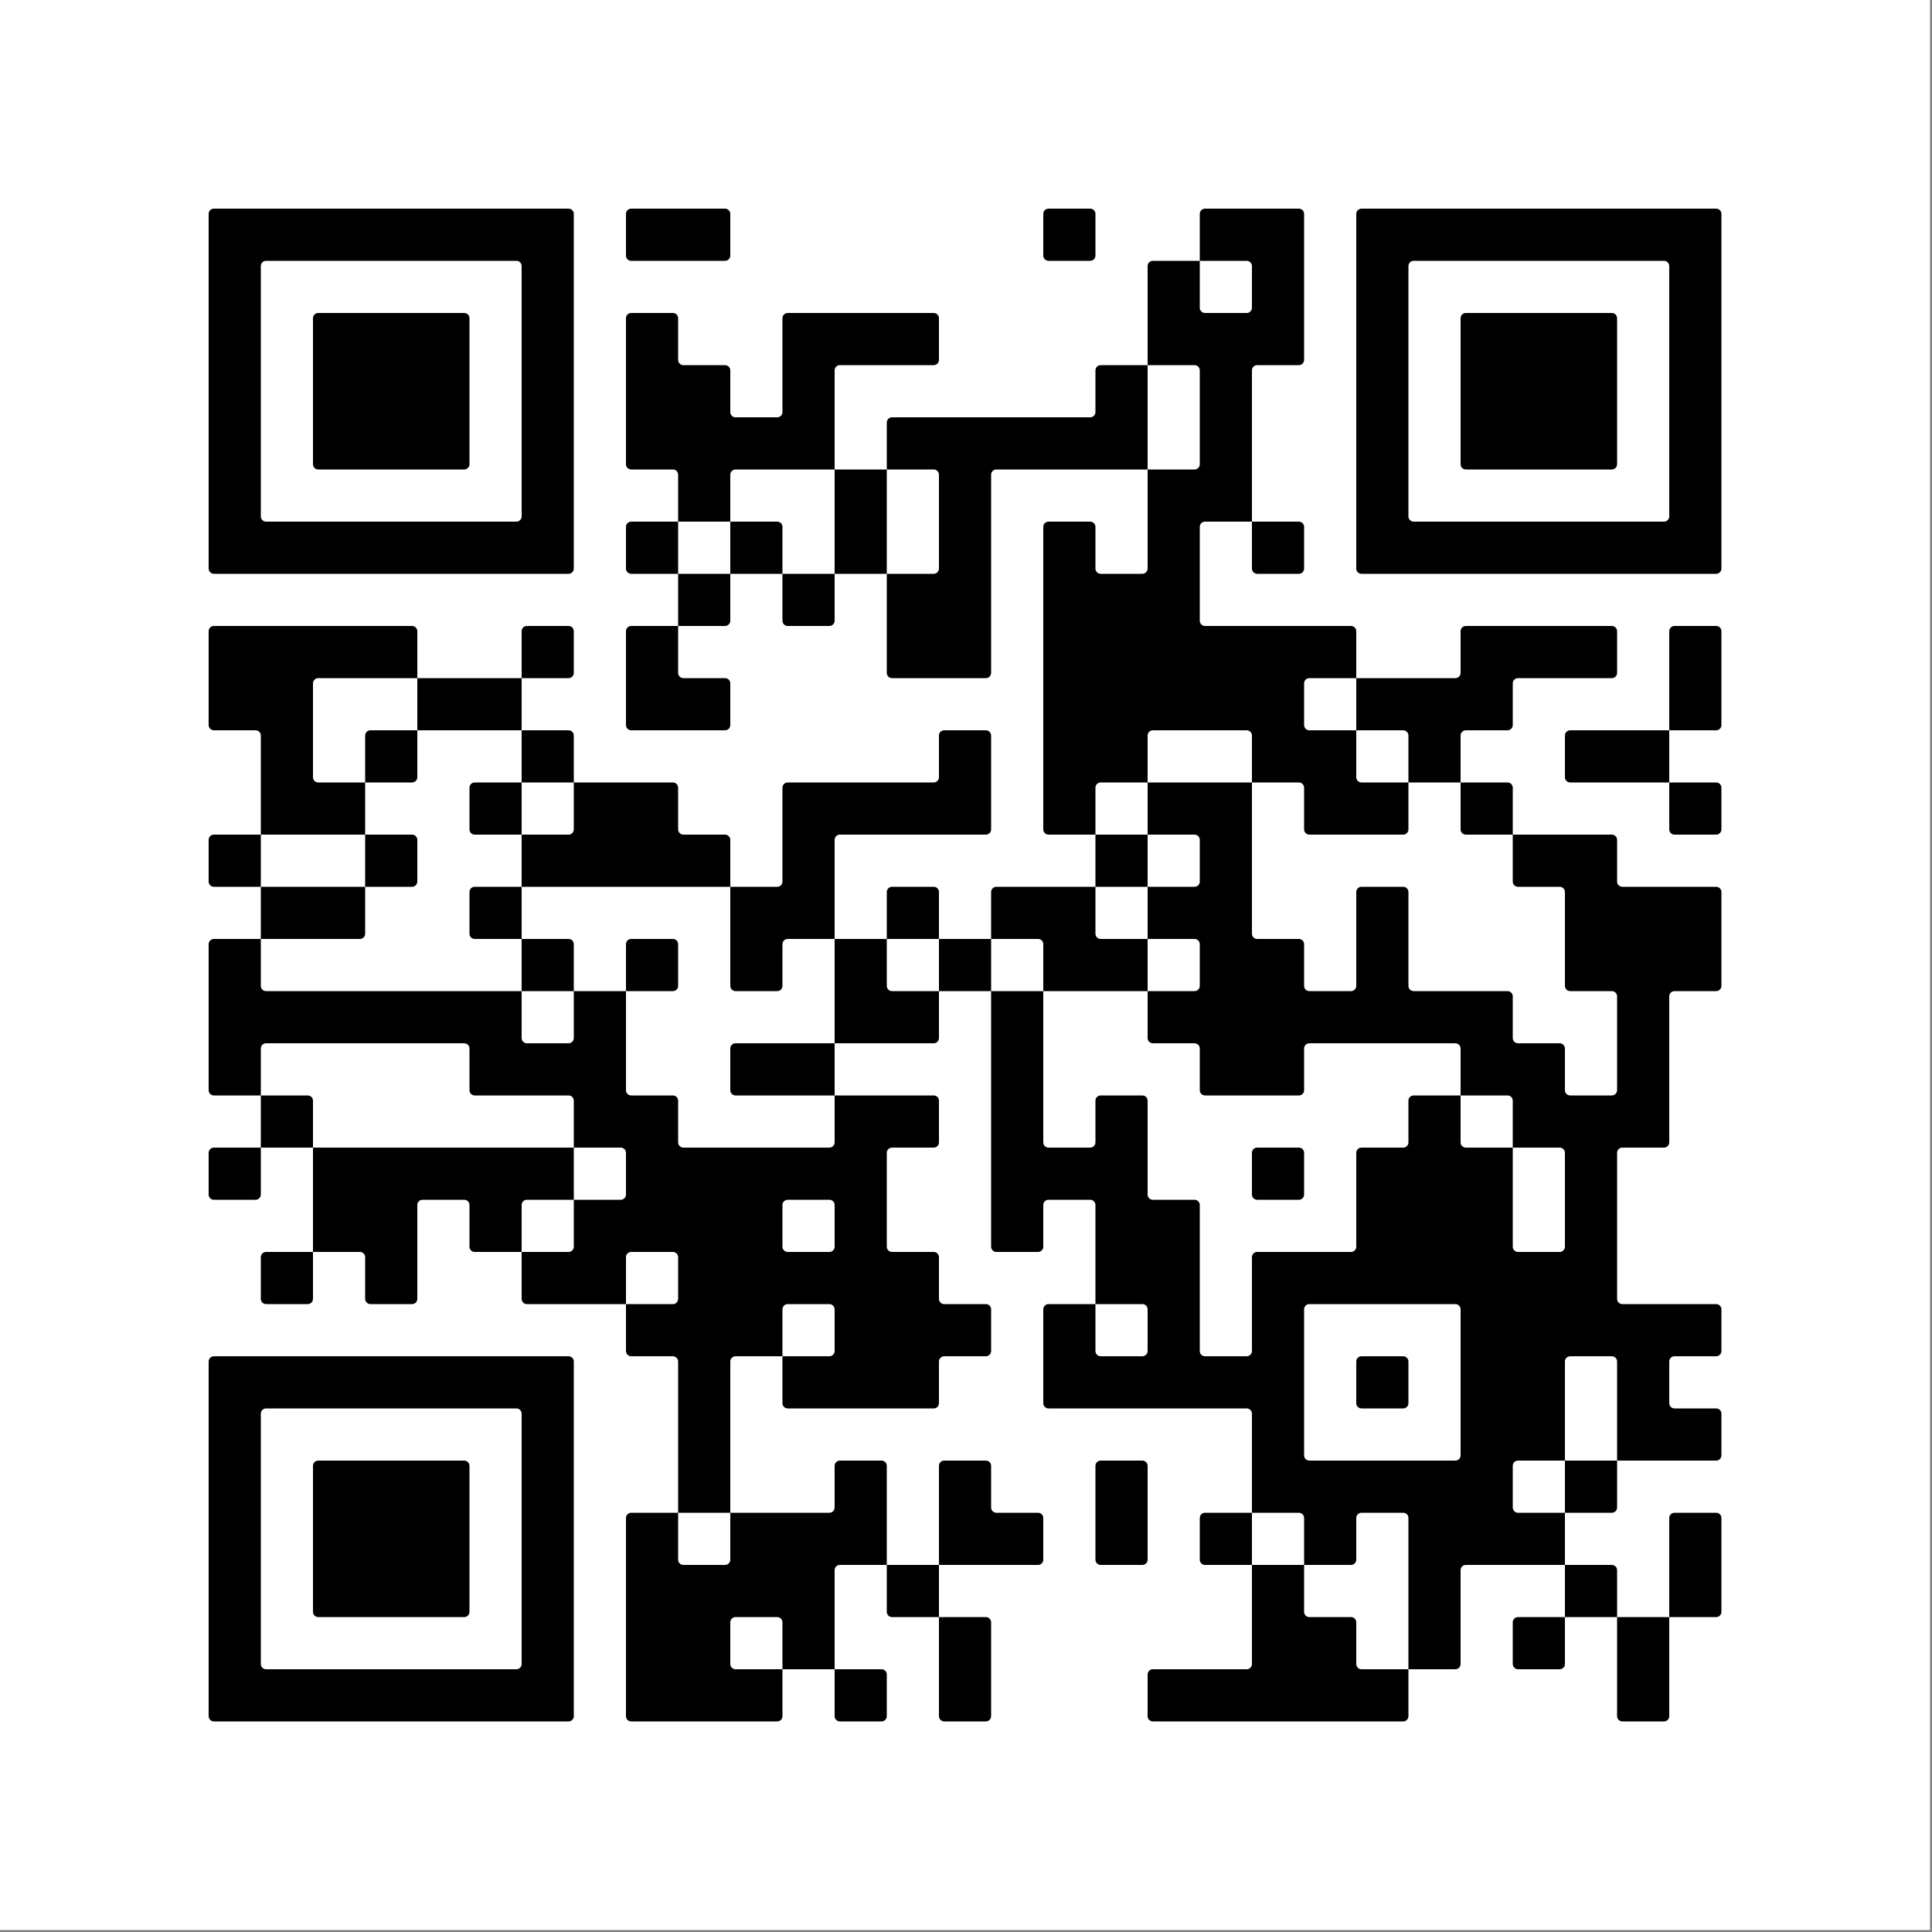 <?xml version="1.0" encoding="UTF-8" standalone="no"?>
<!-- Created with Inkscape (http://www.inkscape.org/) -->

<svg
   inkscape:version="1.2.2 (b0a8486541, 2022-12-01)"
   sodipodi:docname="qr-code.svg"
   id="svg5"
   version="1.1"
   viewBox="0 0 12 12"
   height="12mm"
   width="12mm"
   xmlns:inkscape="http://www.inkscape.org/namespaces/inkscape"
   xmlns:sodipodi="http://sodipodi.sourceforge.net/DTD/sodipodi-0.dtd"
   xmlns="http://www.w3.org/2000/svg"
   xmlns:svg="http://www.w3.org/2000/svg">
  <rect x="0" y="0" width="12" height="12" fill="#808080" stroke="none"/>
  <sodipodi:namedview
     id="namedview7"
     pagecolor="#ffffff"
     bordercolor="#666666"
     borderopacity="1.0"
     inkscape:showpageshadow="2"
     inkscape:pageopacity="0.0"
     inkscape:pagecheckerboard="0"
     inkscape:deskcolor="#d1d1d1"
     inkscape:document-units="mm"
     showgrid="false"
     inkscape:zoom="7.319248"
     inkscape:cx="-15.233805"
     inkscape:cy="103.56255"
     inkscape:window-width="3840"
     inkscape:window-height="2105"
     inkscape:window-x="3840"
     inkscape:window-y="32"
     inkscape:window-maximized="1"
     inkscape:current-layer="layer1" />
  <defs
     id="defs2" />
  <g
     inkscape:label="Layer 1"
     inkscape:groupmode="layer"
     id="layer1"
     transform="translate(-82.279,-138.947)">
    <g
       inkscape:label="QR Code: https://github.com/htlweiz/dac-shield"
       transform="matrix(0.162,0,0,0.162,82.279,138.947)"
       id="g326">
      <rect
         x="0"
         y="0"
         width="74"
         height="74"
         style="fill:#ffffff;stroke:none"
         id="rect320" />
      <g
         style="fill:#000000;stroke:none"
         id="g324">
        <path
           d="M 63.8,66 H 62.2 C 62.09,66 62,65.91 62,65.8 V 62 h 2 v 3.8 c 0,0.11 -0.09,0.2 -0.2,0.2 z m -10,0 H 44.2 C 44.09,66 44,65.91 44,65.8 V 64.2 C 44,64.09 44.09,64 44.2,64 h 3.6 C 47.91,64 48,63.91 48,63.8 V 60 h 2 v 1.8 c 0,0.11 0.09,0.2 0.2,0.2 h 1.6 c 0.11,0 0.2,0.09 0.2,0.2 v 1.6 c 0,0.11 0.09,0.2 0.2,0.2 H 54 v 1.8 c 0,0.11 -0.09,0.2 -0.2,0.2 z m -16,0 H 36.2 C 36.09,66 36,65.91 36,65.8 V 62 h 1.8 c 0.11,0 0.2,0.09 0.2,0.2 v 3.6 c 0,0.11 -0.09,0.2 -0.2,0.2 z m -4,0 H 32.2 C 32.09,66 32,65.91 32,65.8 V 64 h 1.8 c 0.11,0 0.2,0.09 0.2,0.2 v 1.6 c 0,0.11 -0.09,0.2 -0.2,0.2 z m -4,0 H 24.2 C 24.09,66 24,65.91 24,65.8 V 58.2 C 24,58.09 24.09,58 24.2,58 H 26 v 1.8 c 0,0.11 0.09,0.2 0.2,0.2 h 1.6 C 27.91,60 28,59.91 28,59.8 V 58 h 3.8 C 31.91,58 32,57.91 32,57.8 V 56.2 C 32,56.09 32.09,56 32.2,56 h 1.6 c 0.11,0 0.2,0.09 0.2,0.2 V 60 H 32.2 C 32.09,60 32,60.09 32,60.2 V 64 H 30 V 62.2 C 30,62.09 29.91,62 29.8,62 H 28.2 C 28.09,62 28,62.09 28,62.2 v 1.6 c 0,0.11 0.09,0.2 0.2,0.2 H 30 v 1.8 c 0,0.11 -0.09,0.2 -0.2,0.2 z m -8,0 H 8.2 C 8.09,66 8,65.91 8,65.8 V 52.2 C 8,52.09 8.09,52 8.2,52 h 13.6 c 0.11,0 0.2,0.09 0.2,0.2 v 13.6 c 0,0.11 -0.09,0.2 -0.2,0.2 z m 38,-2 H 58.2 C 58.09,64 58,63.91 58,63.8 V 62.2 C 58,62.09 58.09,62 58.2,62 H 60 v 1.8 c 0,0.11 -0.09,0.2 -0.2,0.2 z m -4,0 H 54 V 58.2 C 54,58.09 53.91,58 53.8,58 H 52.2 C 52.09,58 52,58.09 52,58.2 v 1.6 C 52,59.91 51.91,60 51.8,60 H 50 V 58.2 C 50,58.09 49.91,58 49.8,58 H 48 V 54.2 C 48,54.09 47.91,54 47.8,54 H 40.2 C 40.09,54 40,53.91 40,53.8 V 50.2 C 40,50.09 40.09,50 40.2,50 H 42 v 1.8 c 0,0.11 0.09,0.2 0.2,0.2 h 1.6 C 43.91,52 44,51.91 44,51.8 V 50.2 C 44,50.09 43.91,50 43.8,50 H 42 V 46.2 C 42,46.09 41.91,46 41.8,46 H 40.2 C 40.09,46 40,46.09 40,46.2 v 1.6 C 40,47.91 39.91,48 39.8,48 H 38.2 C 38.09,48 38,47.91 38,47.8 V 38 h 2 v 5.8 c 0,0.11 0.09,0.2 0.2,0.2 h 1.6 C 41.91,44 42,43.91 42,43.8 V 42.2 C 42,42.09 42.09,42 42.2,42 h 1.6 c 0.11,0 0.2,0.09 0.2,0.2 v 3.6 c 0,0.11 0.09,0.2 0.2,0.2 h 1.6 c 0.11,0 0.2,0.09 0.2,0.2 v 5.6 c 0,0.11 0.09,0.2 0.2,0.2 h 1.6 C 47.91,52 48,51.91 48,51.8 V 48.2 C 48,48.09 48.09,48 48.2,48 h 3.6 C 51.91,48 52,47.91 52,47.8 V 44.2 C 52,44.09 52.09,44 52.2,44 h 1.6 C 53.91,44 54,43.91 54,43.8 V 42.2 C 54,42.09 54.09,42 54.2,42 H 56 v 1.8 c 0,0.11 0.09,0.2 0.2,0.2 H 58 v 3.8 c 0,0.11 0.09,0.2 0.2,0.2 h 1.6 C 59.91,48 60,47.91 60,47.8 V 44.2 C 60,44.09 59.91,44 59.8,44 H 58 V 42.2 C 58,42.09 57.91,42 57.8,42 H 56 V 40.2 C 56,40.09 55.91,40 55.8,40 H 50.2 C 50.09,40 50,40.09 50,40.2 v 1.6 C 50,41.91 49.91,42 49.8,42 H 46.2 C 46.09,42 46,41.91 46,41.8 V 40.2 C 46,40.09 45.91,40 45.8,40 H 44.2 C 44.09,40 44,39.91 44,39.8 V 38 h 1.8 C 45.91,38 46,37.91 46,37.8 V 36.2 C 46,36.09 45.91,36 45.8,36 H 44 v -2 h 1.8 C 45.91,34 46,33.91 46,33.8 V 32.2 C 46,32.09 45.91,32 45.8,32 H 44 v -2 h 4 v 5.8 c 0,0.11 0.09,0.2 0.2,0.2 h 1.6 c 0.11,0 0.2,0.09 0.2,0.2 v 1.6 c 0,0.11 0.09,0.2 0.2,0.2 h 1.6 C 51.91,38 52,37.91 52,37.8 V 34.2 C 52,34.09 52.09,34 52.2,34 h 1.6 c 0.11,0 0.2,0.09 0.2,0.2 v 3.6 c 0,0.11 0.09,0.2 0.2,0.2 h 3.6 c 0.11,0 0.2,0.09 0.2,0.2 v 1.6 c 0,0.11 0.09,0.2 0.2,0.2 h 1.6 c 0.11,0 0.2,0.09 0.2,0.2 v 1.6 c 0,0.11 0.09,0.2 0.2,0.2 h 1.6 C 61.91,42 62,41.91 62,41.8 V 38.2 C 62,38.09 61.91,38 61.8,38 H 60.2 C 60.09,38 60,37.91 60,37.8 V 34.2 C 60,34.09 59.91,34 59.8,34 H 58.2 C 58.09,34 58,33.91 58,33.8 V 32 h 3.8 c 0.11,0 0.2,0.09 0.2,0.2 v 1.6 c 0,0.11 0.09,0.2 0.2,0.2 h 3.6 c 0.11,0 0.2,0.09 0.2,0.2 v 3.6 C 66,37.91 65.91,38 65.8,38 H 64.2 C 64.09,38 64,38.09 64,38.2 v 5.6 C 64,43.91 63.91,44 63.8,44 H 62.2 C 62.09,44 62,44.09 62,44.2 v 5.6 c 0,0.11 0.09,0.2 0.2,0.2 h 3.6 c 0.11,0 0.2,0.09 0.2,0.2 v 1.6 C 66,51.91 65.91,52 65.8,52 H 64.2 C 64.09,52 64,52.09 64,52.2 v 1.6 c 0,0.11 0.09,0.2 0.2,0.2 h 1.6 c 0.11,0 0.2,0.09 0.2,0.2 v 1.6 C 66,55.91 65.91,56 65.8,56 H 62 V 52.2 C 62,52.09 61.91,52 61.8,52 H 60.2 C 60.09,52 60,52.09 60,52.2 V 56 H 58.2 C 58.09,56 58,56.09 58,56.2 v 1.6 c 0,0.11 0.09,0.2 0.2,0.2 H 60 v 2 H 56.2 C 56.09,60 56,60.09 56,60.2 v 3.6 C 56,63.91 55.91,64 55.8,64 Z M 20,63.8 V 54.2 C 20,54.09 19.91,54 19.8,54 H 10.2 C 10.09,54 10,54.09 10,54.2 v 9.6 c 0,0.11 0.09,0.2 0.2,0.2 h 9.6 C 19.91,64 20,63.91 20,63.8 Z M 65.8,62 H 64 V 58.2 C 64,58.09 64.09,58 64.2,58 h 1.6 c 0.11,0 0.2,0.09 0.2,0.2 v 3.6 c 0,0.11 -0.09,0.2 -0.2,0.2 z m -4,0 H 60 v -2 h 1.8 c 0.11,0 0.2,0.09 0.2,0.2 V 62 Z m -26,0 H 34.2 C 34.09,62 34,61.91 34,61.8 V 60 h 2 v 2 z m -18,0 H 12.2 C 12.09,62 12,61.91 12,61.8 V 56.2 C 12,56.09 12.09,56 12.2,56 h 5.6 c 0.11,0 0.2,0.09 0.2,0.2 v 5.6 c 0,0.11 -0.09,0.2 -0.2,0.2 z m 30,-2 H 46.2 C 46.09,60 46,59.91 46,59.8 V 58.2 C 46,58.09 46.09,58 46.2,58 H 48 v 2 z m -4,0 H 42.2 C 42.09,60 42,59.91 42,59.8 V 56.2 C 42,56.09 42.09,56 42.2,56 h 1.6 c 0.11,0 0.2,0.09 0.2,0.2 v 3.6 c 0,0.11 -0.09,0.2 -0.2,0.2 z m -4,0 H 36 V 56.2 C 36,56.09 36.09,56 36.2,56 h 1.6 c 0.11,0 0.2,0.09 0.2,0.2 v 1.6 c 0,0.11 0.09,0.2 0.2,0.2 h 1.6 c 0.11,0 0.2,0.09 0.2,0.2 v 1.6 c 0,0.11 -0.09,0.2 -0.2,0.2 z m 22,-2 H 60 v -2 h 2 v 1.8 c 0,0.11 -0.09,0.2 -0.2,0.2 z m -34,0 H 26 V 52.2 C 26,52.09 25.91,52 25.8,52 H 24.2 C 24.09,52 24,51.91 24,51.8 V 50 h 1.8 C 25.91,50 26,49.91 26,49.8 V 48.2 C 26,48.09 25.91,48 25.8,48 H 24.2 C 24.09,48 24,48.09 24,48.2 V 50 H 20.2 C 20.09,50 20,49.91 20,49.8 V 48 h 1.8 C 21.91,48 22,47.91 22,47.8 V 46 h 1.8 C 23.91,46 24,45.91 24,45.8 V 44.2 C 24,44.09 23.91,44 23.8,44 H 22 V 42.2 C 22,42.09 21.91,42 21.8,42 H 18.2 C 18.09,42 18,41.91 18,41.8 V 40.2 C 18,40.09 17.91,40 17.8,40 H 10.2 C 10.09,40 10,40.09 10,40.2 V 42 H 8.2 C 8.09,42 8,41.91 8,41.8 V 36.2 C 8,36.09 8.09,36 8.2,36 H 10 v 1.8 c 0,0.11 0.09,0.2 0.2,0.2 H 20 v 1.8 c 0,0.11 0.09,0.2 0.2,0.2 h 1.6 C 21.91,40 22,39.91 22,39.8 V 38 h 2 v 3.8 c 0,0.11 0.09,0.2 0.2,0.2 h 1.6 c 0.11,0 0.2,0.09 0.2,0.2 v 1.6 c 0,0.11 0.09,0.2 0.2,0.2 h 5.6 C 31.91,44 32,43.91 32,43.8 V 42 h 3.8 c 0.11,0 0.2,0.09 0.2,0.2 v 1.6 C 36,43.91 35.91,44 35.8,44 H 34.2 C 34.09,44 34,44.09 34,44.2 v 3.6 c 0,0.11 0.09,0.2 0.2,0.2 h 1.6 c 0.11,0 0.2,0.09 0.2,0.2 v 1.6 c 0,0.11 0.09,0.2 0.2,0.2 h 1.6 c 0.11,0 0.2,0.09 0.2,0.2 v 1.6 C 38,51.91 37.91,52 37.8,52 H 36.2 C 36.09,52 36,52.09 36,52.2 v 1.6 C 36,53.91 35.91,54 35.8,54 H 30.2 C 30.09,54 30,53.91 30,53.8 V 52 h 1.8 C 31.91,52 32,51.91 32,51.8 V 50.2 C 32,50.09 31.91,50 31.8,50 H 30.2 C 30.09,50 30,50.09 30,50.2 V 52 H 28.2 C 28.09,52 28,52.09 28,52.2 V 58 Z M 56,55.8 V 50.2 C 56,50.09 55.91,50 55.8,50 H 50.2 C 50.09,50 50,50.09 50,50.2 v 5.6 c 0,0.11 0.09,0.2 0.2,0.2 h 5.6 C 55.91,56 56,55.91 56,55.8 Z M 53.8,54 H 52.2 C 52.09,54 52,53.91 52,53.8 V 52.2 C 52,52.09 52.09,52 52.2,52 h 1.6 c 0.11,0 0.2,0.09 0.2,0.2 v 1.6 c 0,0.11 -0.09,0.2 -0.2,0.2 z m -38,-4 H 14.2 C 14.09,50 14,49.91 14,49.8 V 48.2 C 14,48.09 13.91,48 13.8,48 H 12 v -4 h 10 v 2 H 20.2 C 20.09,46 20,46.09 20,46.2 V 48 H 18.2 C 18.09,48 18,47.91 18,47.8 V 46.2 C 18,46.09 17.91,46 17.8,46 H 16.2 C 16.09,46 16,46.09 16,46.2 v 3.6 c 0,0.11 -0.09,0.2 -0.2,0.2 z m -4,0 H 10.2 C 10.09,50 10,49.91 10,49.8 V 48.2 C 10,48.09 10.09,48 10.2,48 H 12 v 1.8 C 12,49.91 11.91,50 11.8,50 Z M 32,47.8 V 46.2 C 32,46.09 31.91,46 31.8,46 H 30.2 C 30.09,46 30,46.09 30,46.2 v 1.6 c 0,0.11 0.09,0.2 0.2,0.2 h 1.6 C 31.91,48 32,47.91 32,47.8 Z M 49.8,46 H 48.2 C 48.09,46 48,45.91 48,45.8 V 44.2 C 48,44.09 48.09,44 48.2,44 h 1.6 c 0.11,0 0.2,0.09 0.2,0.2 v 1.6 c 0,0.11 -0.09,0.2 -0.2,0.2 z m -40,0 H 8.2 C 8.09,46 8,45.91 8,45.8 V 44.2 C 8,44.09 8.09,44 8.2,44 H 10 v 1.8 C 10,45.91 9.91,46 9.8,46 Z m 2,-2 H 10 v -2 h 1.8 c 0.11,0 0.2,0.09 0.2,0.2 V 44 Z m 20,-2 H 28.2 C 28.09,42 28,41.91 28,41.8 V 40.2 C 28,40.09 28.09,40 28.2,40 H 32 v 2 z m 4,-2 H 32 v -4 h 2 v 1.8 c 0,0.11 0.09,0.2 0.2,0.2 H 36 v 1.8 c 0,0.11 -0.09,0.2 -0.2,0.2 z m 8,-2 H 40 V 36.2 C 40,36.09 39.91,36 39.8,36 H 38 V 34.2 C 38,34.09 38.09,34 38.2,34 H 42 v 1.8 c 0,0.11 0.09,0.2 0.2,0.2 H 44 v 2 z m -6,0 H 36 v -2 h 2 v 2 z m -8,0 H 28.2 C 28.09,38 28,37.91 28,37.8 V 34 h 1.8 C 29.91,34 30,33.91 30,33.8 V 30.2 C 30,30.09 30.09,30 30.2,30 h 5.6 C 35.91,30 36,29.91 36,29.8 V 28.2 C 36,28.09 36.09,28 36.2,28 h 1.6 c 0.11,0 0.2,0.09 0.2,0.2 v 3.6 C 38,31.91 37.91,32 37.8,32 H 32.2 C 32.09,32 32,32.09 32,32.2 V 36 H 30.2 C 30.09,36 30,36.09 30,36.2 v 1.6 c 0,0.11 -0.09,0.2 -0.2,0.2 z m -4,0 H 24 V 36.2 C 24,36.09 24.09,36 24.2,36 h 1.6 c 0.11,0 0.2,0.09 0.2,0.2 v 1.6 c 0,0.11 -0.09,0.2 -0.2,0.2 z m -4,0 H 20 v -2 h 1.8 c 0.11,0 0.2,0.09 0.2,0.2 V 38 Z m 14,-2 H 34 V 34.2 C 34,34.09 34.09,34 34.2,34 h 1.6 c 0.11,0 0.2,0.09 0.2,0.2 V 36 Z m -16,0 H 18.2 C 18.09,36 18,35.91 18,35.8 V 34.2 C 18,34.09 18.09,34 18.2,34 H 20 v 2 z m -6,0 H 10 v -2 h 4 v 1.8 c 0,0.11 -0.09,0.2 -0.2,0.2 z m 30,-2 H 42 v -2 h 2 v 2 z m -16,0 H 20 v -2 h 1.8 C 21.91,32 22,31.91 22,31.8 V 30 h 3.8 c 0.11,0 0.2,0.09 0.2,0.2 v 1.6 c 0,0.11 0.09,0.2 0.2,0.2 h 1.6 c 0.11,0 0.2,0.09 0.2,0.2 V 34 Z m -12,0 H 14 v -2 h 1.8 c 0.11,0 0.2,0.09 0.2,0.2 v 1.6 c 0,0.11 -0.09,0.2 -0.2,0.2 z m -6,0 H 8.2 C 8.09,34 8,33.91 8,33.8 V 32.2 C 8,32.09 8.09,32 8.2,32 H 10 v 2 z m 56,-2 H 64.2 C 64.09,32 64,31.91 64,31.8 V 30 h 1.8 c 0.11,0 0.2,0.09 0.2,0.2 v 1.6 c 0,0.11 -0.09,0.2 -0.2,0.2 z m -8,0 H 56.2 C 56.09,32 56,31.91 56,31.8 V 30 h 1.8 c 0.11,0 0.2,0.09 0.2,0.2 V 32 Z m -4,0 H 50.2 C 50.09,32 50,31.91 50,31.8 V 30.2 C 50,30.09 49.91,30 49.8,30 H 48 V 28.2 C 48,28.09 47.91,28 47.8,28 H 44.2 C 44.09,28 44,28.09 44,28.2 V 30 H 42.2 C 42.09,30 42,30.09 42,30.2 V 32 H 40.2 C 40.09,32 40,31.91 40,31.8 V 20.2 C 40,20.09 40.09,20 40.2,20 h 1.6 c 0.11,0 0.2,0.09 0.2,0.2 v 1.6 c 0,0.11 0.09,0.2 0.2,0.2 h 1.6 C 43.91,22 44,21.91 44,21.8 V 18 h 1.8 C 45.91,18 46,17.91 46,17.8 V 14.2 C 46,14.09 45.91,14 45.8,14 H 44 V 10.2 C 44,10.09 44.09,10 44.2,10 H 46 v 1.8 c 0,0.11 0.09,0.2 0.2,0.2 h 1.6 C 47.91,12 48,11.91 48,11.8 V 10.2 C 48,10.09 47.91,10 47.8,10 H 46 V 8.2 C 46,8.09 46.09,8 46.2,8 h 3.6 C 49.91,8 50,8.09 50,8.2 v 5.6 C 50,13.91 49.91,14 49.8,14 H 48.2 C 48.09,14 48,14.09 48,14.2 V 20 H 46.2 C 46.09,20 46,20.09 46,20.2 v 3.6 c 0,0.11 0.09,0.2 0.2,0.2 h 5.6 c 0.11,0 0.2,0.09 0.2,0.2 V 26 H 50.2 C 50.09,26 50,26.09 50,26.2 v 1.6 c 0,0.11 0.09,0.2 0.2,0.2 H 52 v 1.8 c 0,0.11 0.09,0.2 0.2,0.2 H 54 v 1.8 c 0,0.11 -0.09,0.2 -0.2,0.2 z m -34,0 H 18.2 C 18.09,32 18,31.91 18,31.8 V 30.2 C 18,30.09 18.09,30 18.2,30 H 20 v 2 z m -6,0 H 10 V 28.2 C 10,28.09 9.91,28 9.8,28 H 8.2 C 8.09,28 8,27.91 8,27.8 V 24.2 C 8,24.09 8.09,24 8.2,24 h 7.6 c 0.11,0 0.2,0.09 0.2,0.2 V 26 H 12.2 C 12.09,26 12,26.09 12,26.2 v 3.6 c 0,0.11 0.09,0.2 0.2,0.2 H 14 v 2 z m 50,-2 H 60.2 C 60.09,30 60,29.91 60,29.8 V 28.2 C 60,28.09 60.09,28 60.2,28 H 64 v 2 z m -8,0 H 54 V 28.2 C 54,28.09 53.91,28 53.8,28 H 52 v -2 h 3.8 C 55.91,26 56,25.91 56,25.8 V 24.2 C 56,24.09 56.09,24 56.2,24 h 5.6 c 0.11,0 0.2,0.09 0.2,0.2 v 1.6 C 62,25.91 61.91,26 61.8,26 H 58.2 C 58.09,26 58,26.09 58,26.2 v 1.6 C 58,27.91 57.91,28 57.8,28 H 56.2 C 56.09,28 56,28.09 56,28.2 V 30 Z m -34,0 H 20 v -2 h 1.8 c 0.11,0 0.2,0.09 0.2,0.2 V 30 Z m -6,0 H 14 V 28.2 C 14,28.09 14.09,28 14.2,28 H 16 v 1.8 c 0,0.11 -0.09,0.2 -0.2,0.2 z m 50,-2 H 64 V 24.2 C 64,24.09 64.09,24 64.2,24 h 1.6 c 0.11,0 0.2,0.09 0.2,0.2 v 3.6 c 0,0.11 -0.09,0.2 -0.2,0.2 z m -38,0 H 24.2 C 24.09,28 24,27.91 24,27.8 V 24.2 C 24,24.09 24.09,24 24.2,24 H 26 v 1.8 c 0,0.11 0.09,0.2 0.2,0.2 h 1.6 c 0.11,0 0.2,0.09 0.2,0.2 v 1.6 c 0,0.11 -0.09,0.2 -0.2,0.2 z m -8,0 H 16 v -2 h 4 v 2 z m 18,-2 H 34.2 C 34.09,26 34,25.91 34,25.8 V 22 h 1.8 C 35.91,22 36,21.91 36,21.8 V 18.2 C 36,18.09 35.91,18 35.8,18 H 34 V 16.2 C 34,16.09 34.09,16 34.2,16 h 7.6 C 41.91,16 42,15.91 42,15.8 V 14.2 C 42,14.09 42.09,14 42.2,14 H 44 v 4 H 38.2 C 38.09,18 38,18.09 38,18.2 v 7.6 c 0,0.11 -0.09,0.2 -0.2,0.2 z m -16,0 H 20 V 24.2 C 20,24.09 20.09,24 20.2,24 h 1.6 c 0.11,0 0.2,0.09 0.2,0.2 v 1.6 c 0,0.11 -0.09,0.2 -0.2,0.2 z m 10,-2 H 30.2 C 30.09,24 30,23.91 30,23.8 V 22 h 2 v 1.8 c 0,0.11 -0.09,0.2 -0.2,0.2 z m -4,0 H 26 v -2 h 2 v 1.8 c 0,0.11 -0.09,0.2 -0.2,0.2 z m 38,-2 H 52.2 C 52.09,22 52,21.91 52,21.8 V 8.2 C 52,8.09 52.09,8 52.2,8 H 65.8 C 65.91,8 66,8.09 66,8.2 v 13.6 c 0,0.11 -0.09,0.2 -0.2,0.2 z m -16,0 H 48.2 C 48.09,22 48,21.91 48,21.8 V 20 h 1.8 c 0.11,0 0.2,0.09 0.2,0.2 v 1.6 c 0,0.11 -0.09,0.2 -0.2,0.2 z m -16,0 H 32 v -4 h 2 v 4 z m -4,0 H 28 v -2 h 1.8 c 0.11,0 0.2,0.09 0.2,0.2 V 22 Z m -4,0 H 24.2 C 24.09,22 24,21.91 24,21.8 V 20.2 C 24,20.09 24.09,20 24.2,20 H 26 v 2 z m -4,0 H 8.2 C 8.09,22 8,21.91 8,21.8 V 8.2 C 8,8.09 8.09,8 8.2,8 H 21.8 C 21.91,8 22,8.09 22,8.2 V 21.8 C 22,21.91 21.91,22 21.8,22 Z M 64,19.8 V 10.2 C 64,10.09 63.91,10 63.8,10 H 54.2 C 54.09,10 54,10.09 54,10.2 v 9.6 c 0,0.11 0.09,0.2 0.2,0.2 h 9.6 C 63.91,20 64,19.91 64,19.8 Z M 27.8,20 H 26 V 18.2 C 26,18.09 25.91,18 25.8,18 H 24.2 C 24.09,18 24,17.91 24,17.8 V 12.2 C 24,12.09 24.09,12 24.2,12 h 1.6 c 0.11,0 0.2,0.09 0.2,0.2 v 1.6 c 0,0.11 0.09,0.2 0.2,0.2 h 1.6 c 0.11,0 0.2,0.09 0.2,0.2 v 1.6 c 0,0.11 0.09,0.2 0.2,0.2 h 1.6 C 29.91,16 30,15.91 30,15.8 V 12.2 C 30,12.09 30.09,12 30.2,12 h 5.6 c 0.11,0 0.2,0.09 0.2,0.2 v 1.6 C 36,13.91 35.91,14 35.8,14 H 32.2 C 32.09,14 32,14.09 32,14.2 V 18 H 28.2 C 28.09,18 28,18.09 28,18.2 V 20 Z M 20,19.8 V 10.2 C 20,10.09 19.91,10 19.8,10 H 10.2 C 10.09,10 10,10.09 10,10.2 v 9.6 c 0,0.11 0.09,0.2 0.2,0.2 h 9.6 C 19.91,20 20,19.91 20,19.8 Z M 61.8,18 H 56.2 C 56.09,18 56,17.91 56,17.8 V 12.2 C 56,12.09 56.09,12 56.2,12 h 5.6 c 0.11,0 0.2,0.09 0.2,0.2 v 5.6 c 0,0.11 -0.09,0.2 -0.2,0.2 z m -44,0 H 12.2 C 12.09,18 12,17.91 12,17.8 V 12.2 C 12,12.09 12.09,12 12.2,12 h 5.6 c 0.11,0 0.2,0.09 0.2,0.2 v 5.6 c 0,0.11 -0.09,0.2 -0.2,0.2 z m 24,-8 H 40.2 C 40.09,10 40,9.91 40,9.8 V 8.2 C 40,8.09 40.09,8 40.2,8 h 1.6 C 41.91,8 42,8.09 42,8.2 V 9.8 C 42,9.91 41.91,10 41.8,10 Z m -14,0 H 24.2 C 24.09,10 24,9.91 24,9.8 V 8.2 C 24,8.09 24.09,8 24.2,8 h 3.6 C 27.91,8 28,8.09 28,8.2 V 9.8 C 28,9.91 27.91,10 27.8,10 Z"
           id="path322" />
      </g>
    </g>
  </g>
</svg>
